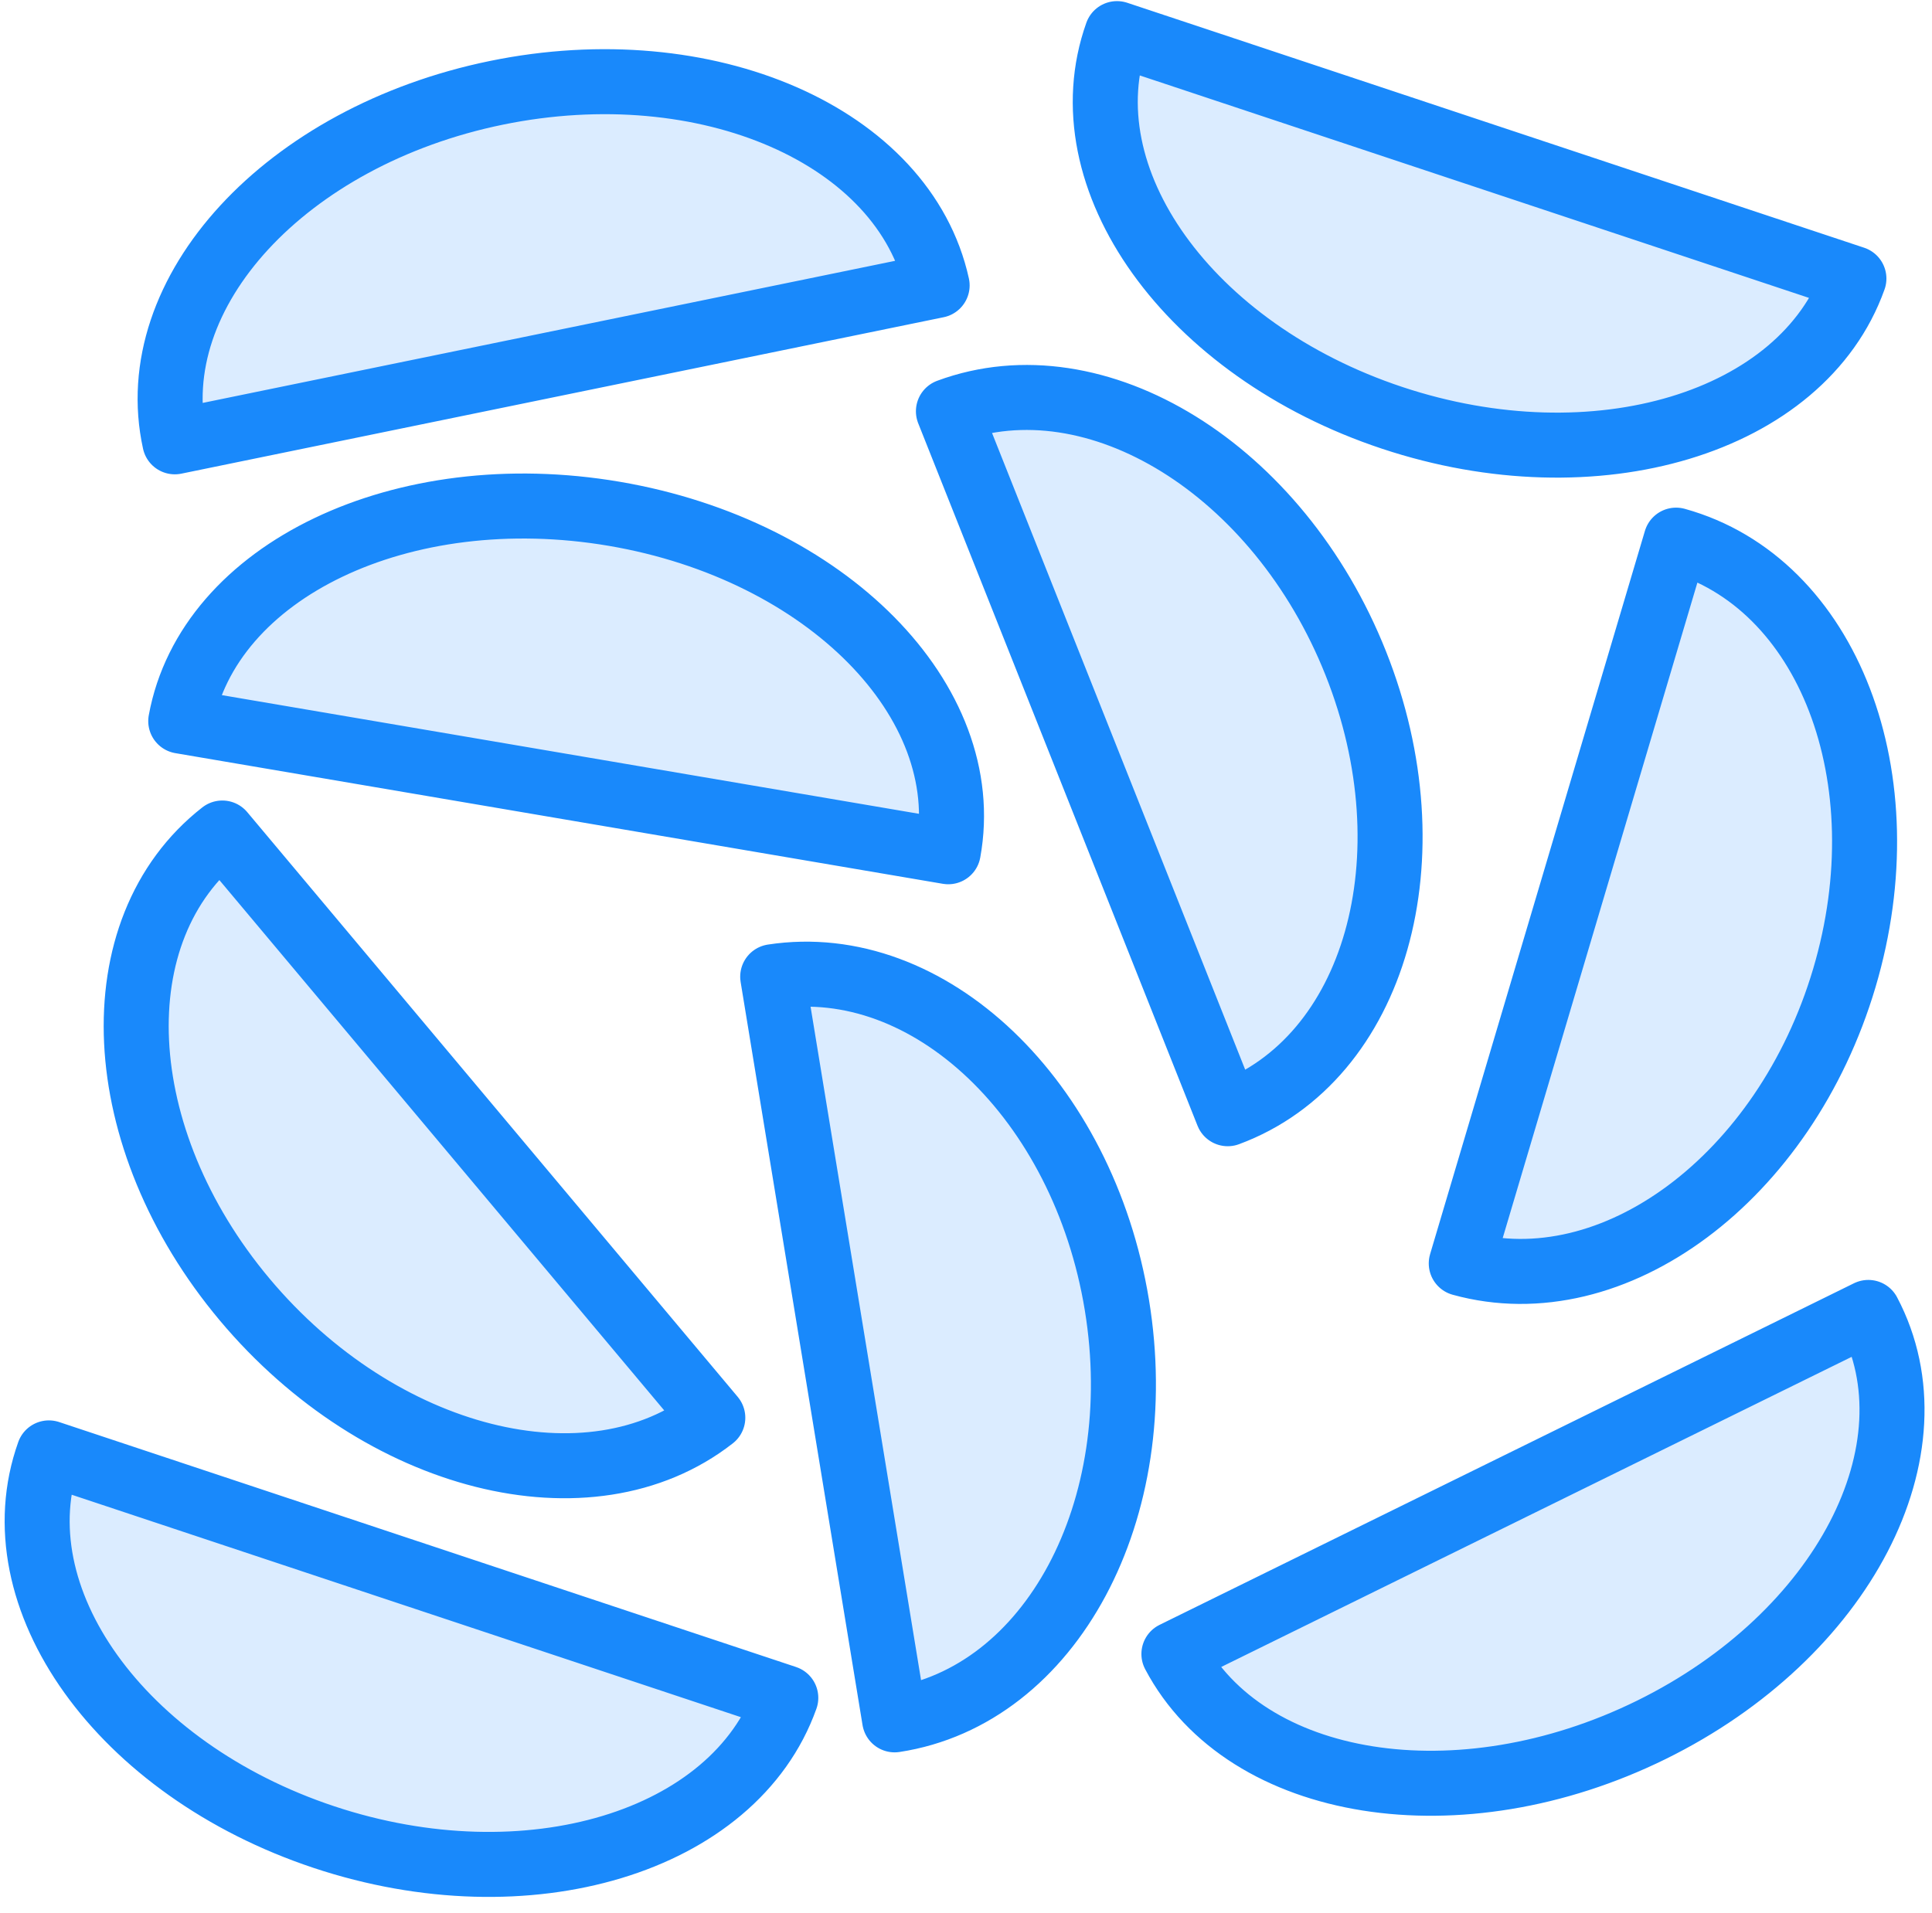 <?xml version="1.0" encoding="UTF-8"?>
<svg width="104px" height="103px" viewBox="0 0 104 103" version="1.1" xmlns="http://www.w3.org/2000/svg" xmlns:xlink="http://www.w3.org/1999/xlink">
    <!-- Generator: Sketch 46.2 (44496) - http://www.bohemiancoding.com/sketch -->
    <title>food-49</title>
    <desc>Created with Sketch.</desc>
    <defs></defs>
    <g id="ALL" stroke="none" stroke-width="1" fill="none" fill-rule="evenodd" stroke-linecap="round" stroke-linejoin="round">
        <g id="Primary" transform="translate(-843, -14763)" stroke="#1989FB" stroke-width="3.5" fill="#DBECFF">
            <g id="Group-15" transform="translate(200, 200)">
                <g id="food-49" transform="translate(645, 14564)">
                    <path d="M7.41,22.789 C5.638,14.737 13.387,6.324 24.719,3.998 C36.051,1.672 46.674,6.314 48.446,14.366 L7.41,22.789 Z M7.73,37.826 C9.21,29.72 19.659,24.722 31.068,26.665 C42.477,28.608 50.526,36.754 49.045,44.861 L7.73,37.826 Z M49.054,21.145 C57.013,18.195 66.83,24.27 70.982,34.714 C75.134,45.158 72.048,56.016 64.089,58.966 L49.054,21.145 Z M88.224,28.083 C96.419,30.352 100.473,40.908 97.28,51.662 C94.087,62.416 84.855,69.294 76.66,67.025 L88.224,28.083 Z M36.37,75.335 C29.745,80.515 18.464,77.667 11.173,68.973 C3.882,60.28 3.343,49.032 9.968,43.852 L36.37,75.335 Z M39.595,51.589 C48.015,50.301 56.309,58.215 58.122,69.264 C59.934,80.313 54.578,90.314 46.158,91.602 L39.595,51.589 Z M98.572,69.665 C102.442,77 97.212,87.063 86.889,92.142 C76.567,97.221 65.062,95.392 61.192,88.057 L98.572,69.665 Z M97.796,13.999 C95.02,21.782 83.89,25.139 72.937,21.497 C61.983,17.855 55.353,8.593 58.128,0.81 L97.796,13.999 Z M40.299,90.417 C37.524,98.2 26.394,101.558 15.44,97.915 C4.486,94.273 -2.144,85.011 0.632,77.228 L40.299,90.417 Z" id="Layer-1"></path>
                </g>
            </g>
        </g>
    </g>
</svg>